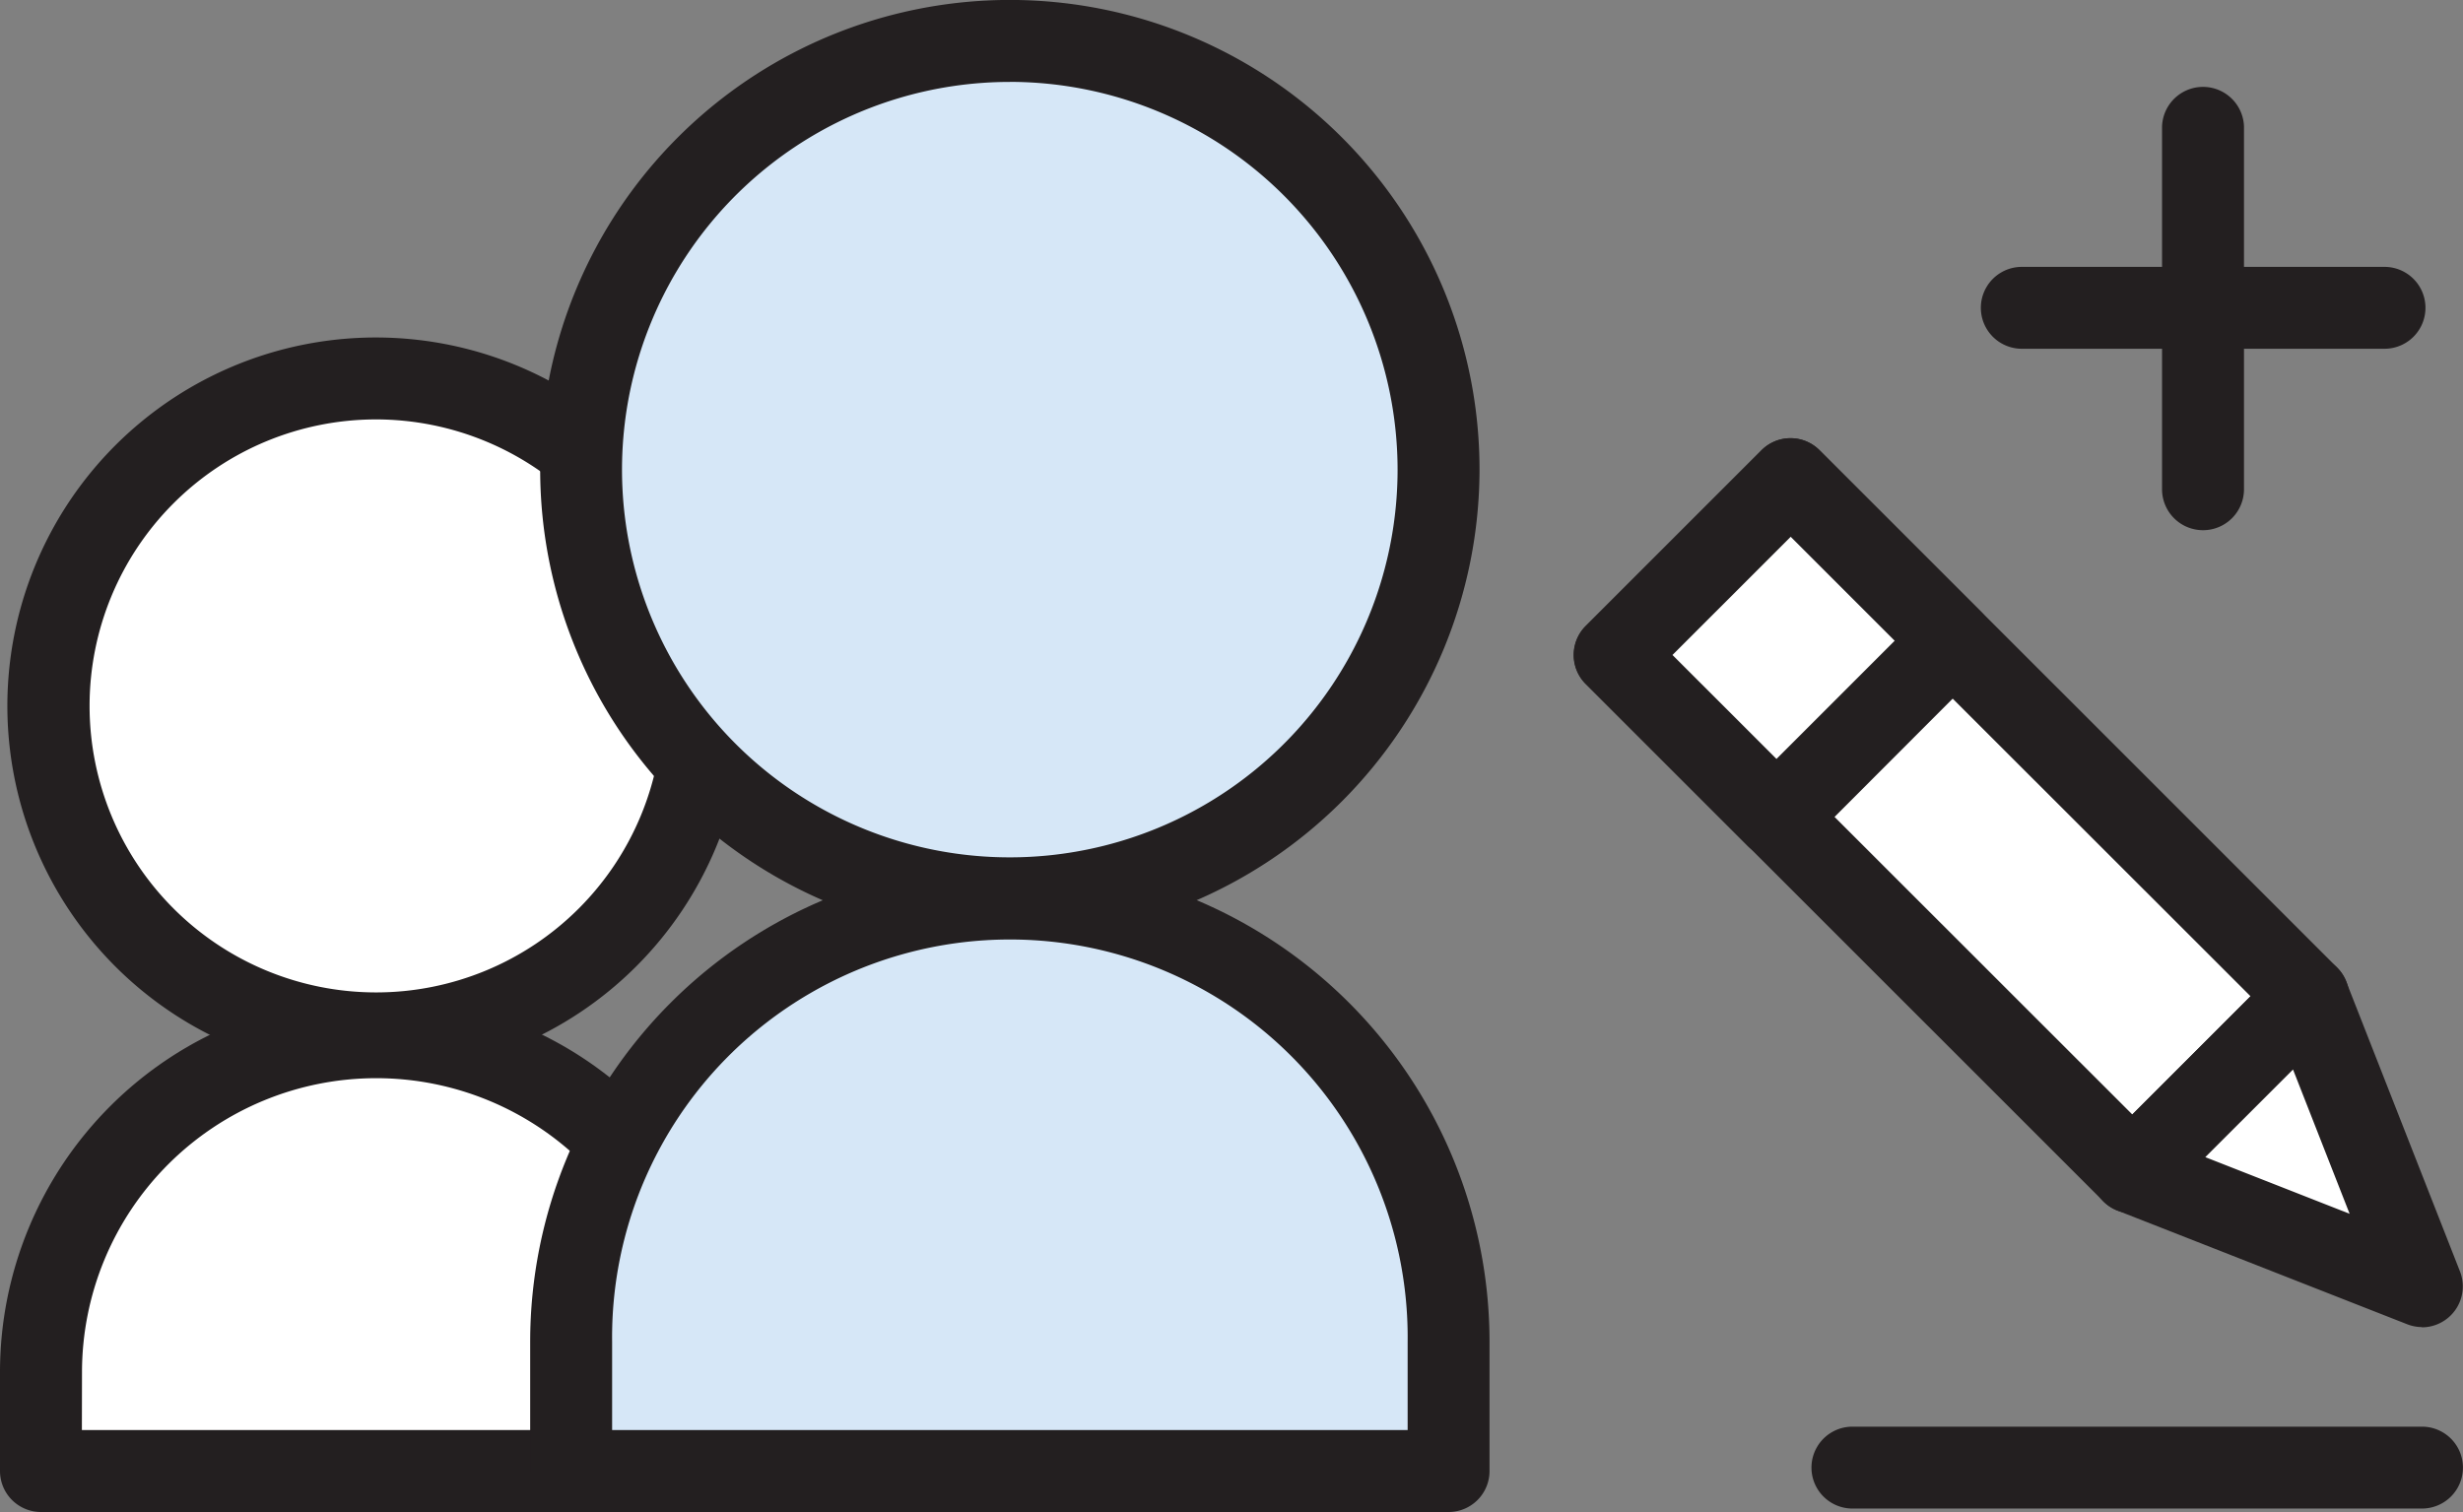<svg xmlns="http://www.w3.org/2000/svg" width="44.816" height="27.517" viewBox="0 0 44.816 27.517"><rect x="0" y="0" width="44.816" height="27.517" fill="#808080" stroke="none"/><defs><style>.cls-1{fill:#fff;}.cls-2{fill:#231f20;}.cls-3{fill:#d6e7f7;}</style></defs><title>アセット 3</title><g id="レイヤー_2" data-name="レイヤー 2"><g id="Layer_1" data-name="Layer 1"><path class="cls-1" d="M12.8,12.847A5.959,5.959,0,1,1,6.844,6.888,5.959,5.959,0,0,1,12.8,12.847Z"/><path class="cls-2" d="M6.844,19.552a6.705,6.705,0,1,1,6.7-6.7A6.713,6.713,0,0,1,6.844,19.552Zm0-11.919a5.214,5.214,0,1,0,5.214,5.214A5.22,5.22,0,0,0,6.844,7.633Z"/><path class="cls-1" d="M12.943,26.772H.745v-1.8a6.1,6.1,0,0,1,6.1-6.1h0a6.1,6.1,0,0,1,6.1,6.1Z"/><path class="cls-2" d="M12.943,27.517H.745A.746.746,0,0,1,0,26.772v-1.8a6.844,6.844,0,0,1,13.688,0v1.8A.746.746,0,0,1,12.943,27.517ZM1.49,26.026H12.2v-1.05a5.354,5.354,0,0,0-10.708,0Z"/><circle class="cls-3" cx="18.375" cy="8.545" r="7.8" transform="translate(6.058 24.638) rotate(-77.509)"/><path class="cls-2" d="M18.375,17.091a8.546,8.546,0,1,1,8.546-8.545A8.555,8.555,0,0,1,18.375,17.091Zm0-15.6A7.056,7.056,0,1,0,25.43,8.546,7.063,7.063,0,0,0,18.375,1.49Z"/><path class="cls-3" d="M26.358,26.772H10.393V24.421a7.983,7.983,0,0,1,7.982-7.983h0a7.983,7.983,0,0,1,7.983,7.983Z"/><path class="cls-2" d="M26.358,27.517H10.393a.746.746,0,0,1-.746-.745V24.421a8.728,8.728,0,0,1,17.456,0v2.351A.745.745,0,0,1,26.358,27.517Zm-15.22-1.491H25.613V24.421a7.238,7.238,0,1,0-14.475,0Z"/><path class="cls-1" d="M40.086,2.3v0Z"/><path class="cls-2" d="M40.086,9.649A.745.745,0,0,1,39.34,8.9V2.3a.746.746,0,0,1,1.491,0V8.9A.745.745,0,0,1,40.086,9.649Z"/><path class="cls-1" d="M43.388,5.6h0Z"/><path class="cls-2" d="M43.388,6.347h-6.6a.745.745,0,1,1,0-1.49h6.6a.745.745,0,0,1,0,1.49Z"/><rect class="cls-1" x="33.423" y="8.367" width="4.533" height="13.318" transform="translate(-0.172 29.637) rotate(-45)"/><path class="cls-2" d="M38.8,22.083a.743.743,0,0,1-.527-.219l-9.418-9.417a.746.746,0,0,1,0-1.054l3.2-3.2a.745.745,0,0,1,1.054,0l9.418,9.417a.745.745,0,0,1,0,1.054l-3.2,3.205A.747.747,0,0,1,38.8,22.083ZM30.432,11.92,38.8,20.284l2.151-2.152L32.583,9.769Z"/><polygon class="cls-1" points="38.796 21.337 44.07 23.407 42.001 18.132 38.796 21.337"/><path class="cls-2" d="M44.07,24.152A.762.762,0,0,1,43.8,24.1l-5.275-2.07a.745.745,0,0,1-.254-1.221l3.2-3.2a.745.745,0,0,1,1.22.255l2.07,5.275a.745.745,0,0,1-.694,1.017Zm-3.943-3.093,2.626,1.031-1.03-2.626Z"/><rect class="cls-1" x="30.187" y="9.707" width="4.533" height="4.167" transform="translate(1.168 26.402) rotate(-45)"/><path class="cls-2" d="M32.324,15.611a.745.745,0,0,1-.527-.218l-2.946-2.946a.746.746,0,0,1,0-1.054l3.2-3.2a.745.745,0,0,1,1.054,0l2.946,2.946a.744.744,0,0,1,0,1.054l-3.2,3.205A.744.744,0,0,1,32.324,15.611ZM30.432,11.92l1.892,1.892,2.151-2.151L32.583,9.769Z"/><path class="cls-2" d="M44.07,27.454H33.706a.745.745,0,1,1,0-1.49H44.07a.745.745,0,1,1,0,1.49Z"/></g></g></svg>
